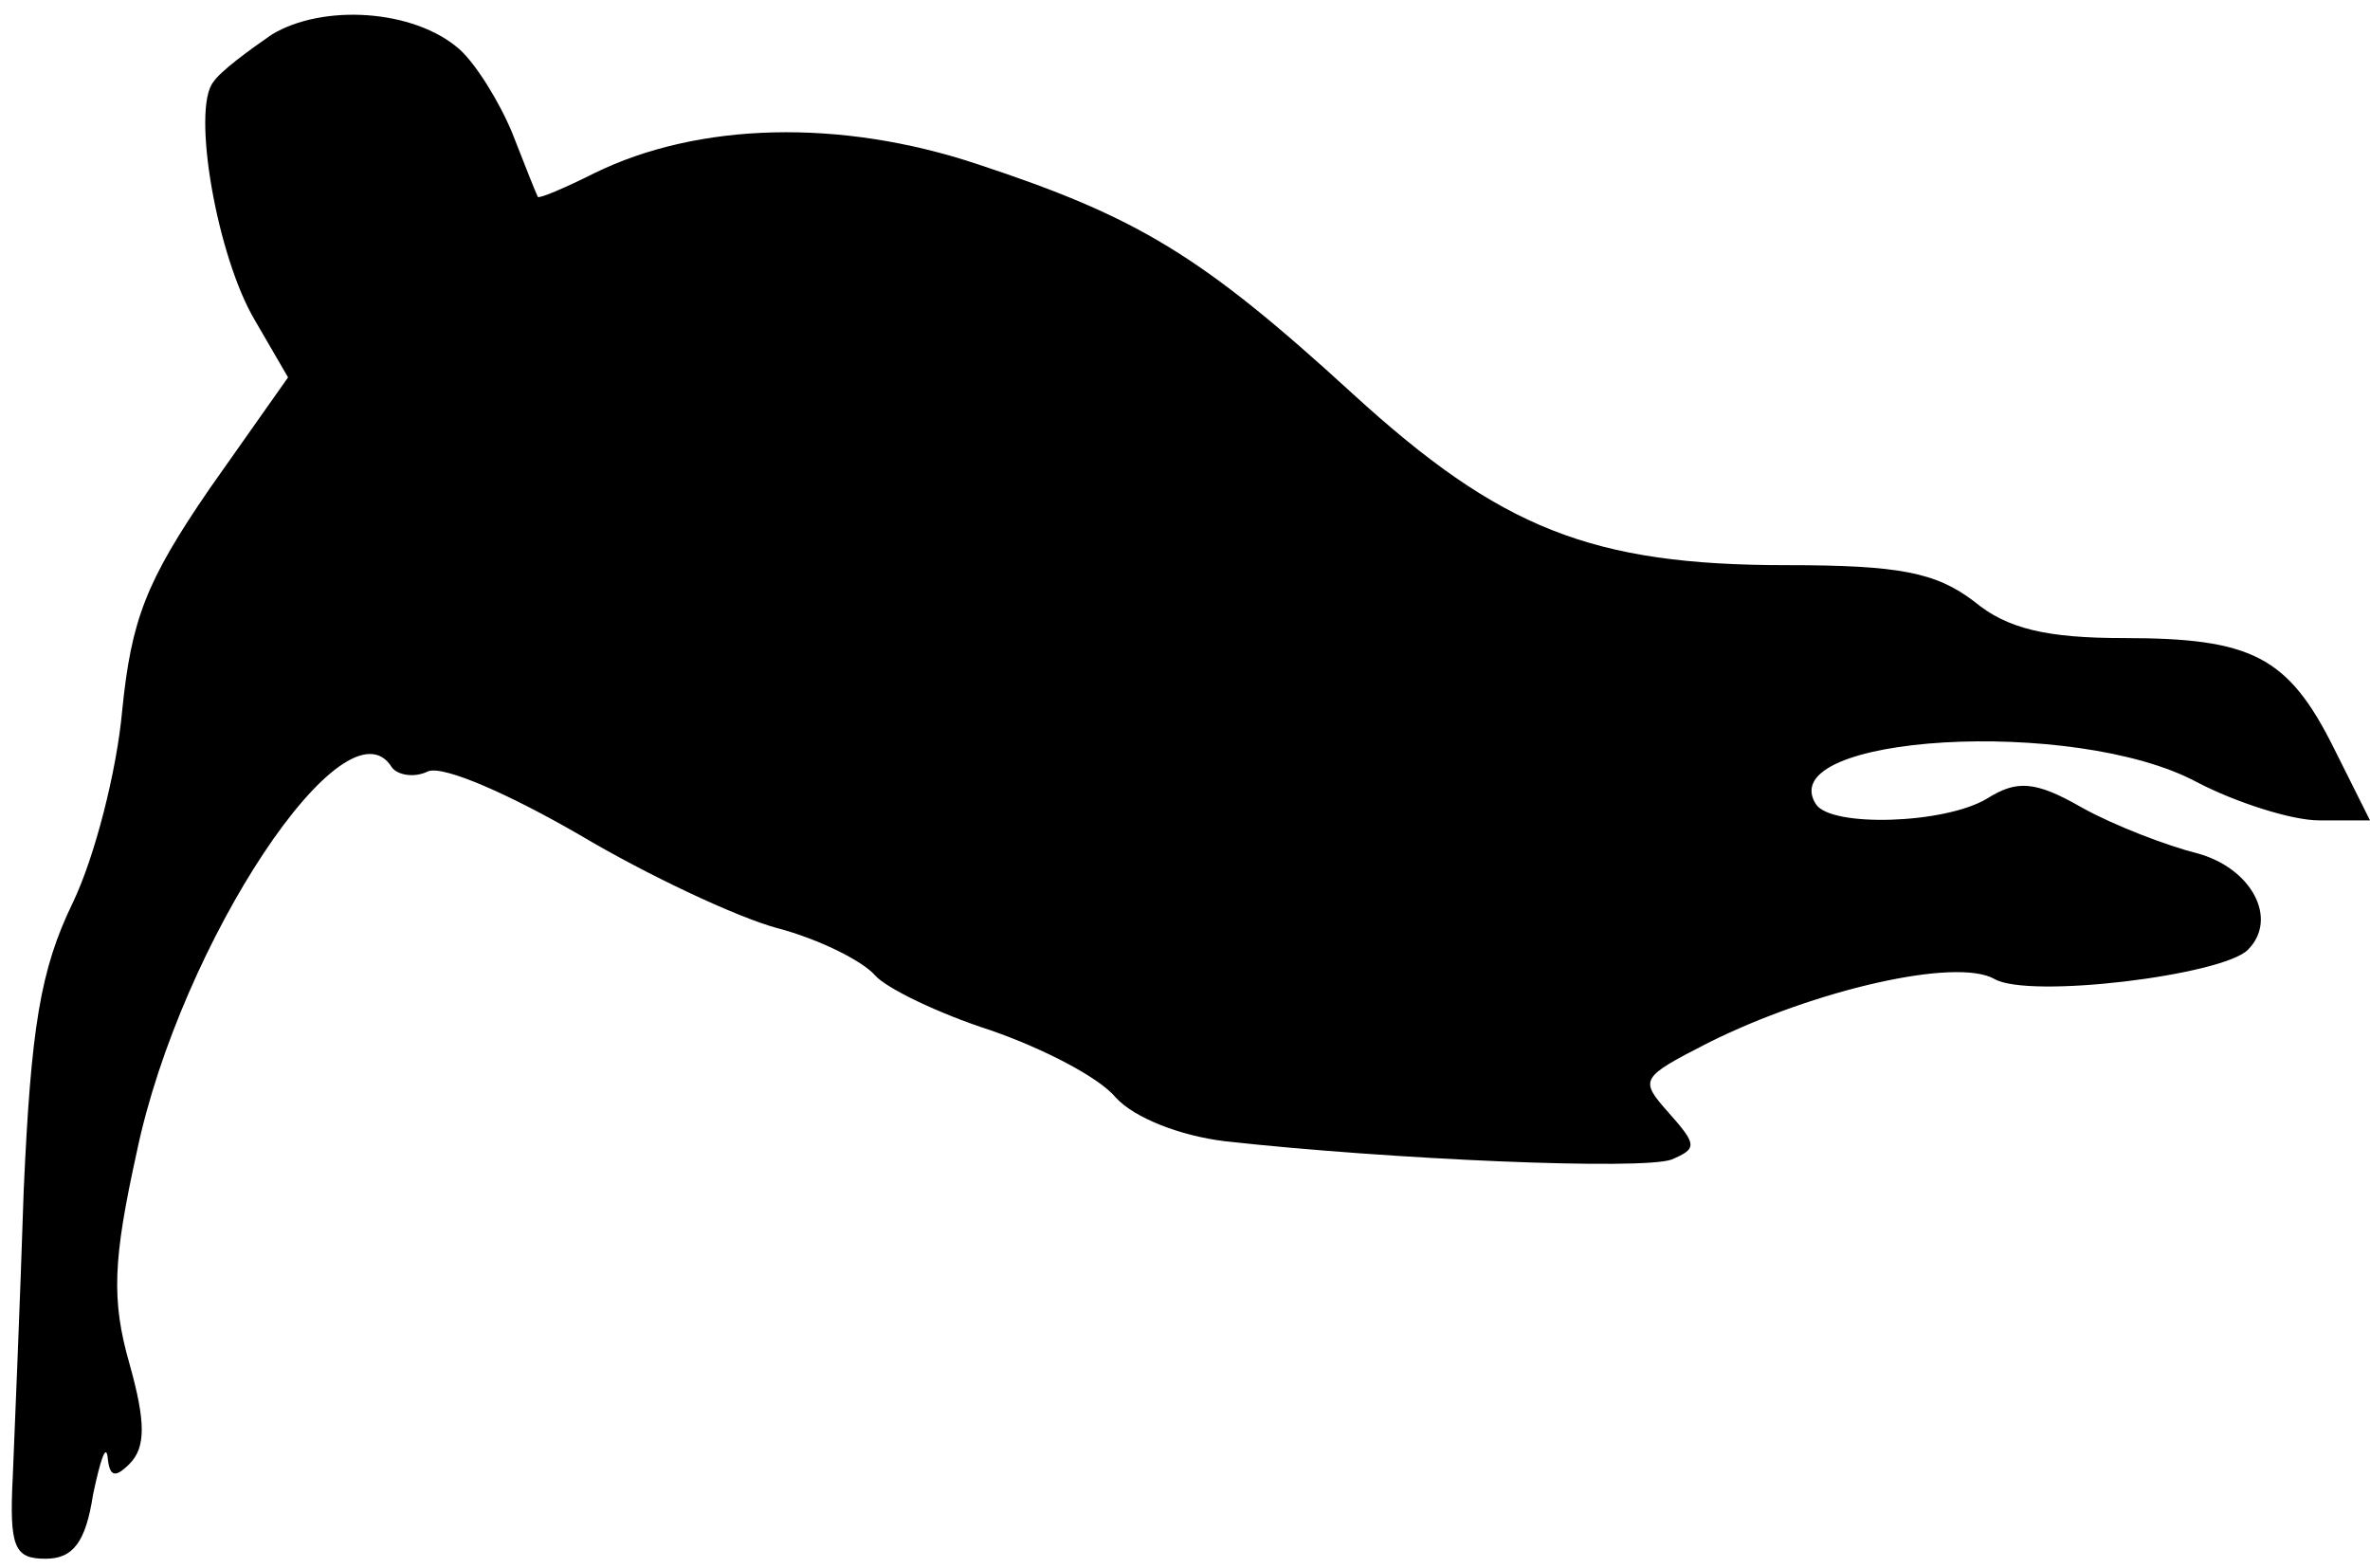<?xml version="1.0" standalone="no"?>
<!DOCTYPE svg PUBLIC "-//W3C//DTD SVG 20010904//EN"
 "http://www.w3.org/TR/2001/REC-SVG-20010904/DTD/svg10.dtd">
<svg version="1.0" xmlns="http://www.w3.org/2000/svg"
 width="130pt" height="86pt" viewBox="0 0 130 86"
 preserveAspectRatio="xMidYMid meet">
<g transform="translate(0,86) scale(0.1,-0.1)"
fill="#000000" stroke="none">
<path fill="#000000" stroke="none" d="M149 841 c-13 -9 -28 -20 -32 -26 -12
-15 2 -96 23 -131 l18 -31 -43 -61 c-35 -51 -43 -72 -48 -122 -3 -33 -15 -80
-27 -105 -18 -37 -23 -69 -27 -158 -2 -62 -5 -132 -6 -157 -2 -39 1 -45 18
-45 15 0 22 9 26 35 4 19 7 28 8 21 1 -11 4 -12 12 -4 9 9 9 23 0 55 -10 35
-9 57 4 116 24 115 115 252 140 211 3 -4 12 -6 20 -2 9 3 45 -13 83 -35 37
-22 86 -45 108 -51 23 -6 47 -18 54 -26 6 -7 35 -21 63 -30 29 -10 60 -26 69
-37 10 -11 35 -21 60 -24 90 -10 229 -16 245 -10 14 6 14 8 -2 26 -16 18 -15
19 22 38 58 29 136 47 157 35 19 -11 125 2 139 16 17 17 2 45 -28 53 -16 4
-45 15 -63 25 -26 15 -36 15 -52 5 -23 -14 -86 -16 -94 -3 -24 38 142 48 209
12 21 -11 52 -21 67 -21 l28 0 -20 40 c-25 50 -45 60 -115 60 -42 0 -64 5 -82
20 -21 16 -41 20 -103 20 -107 0 -157 20 -238 94 -83 76 -118 97 -206 126 -75
25 -153 23 -210 -5 -16 -8 -30 -14 -31 -13 -1 2 -7 17 -14 35 -7 17 -20 38
-29 46 -25 22 -75 25 -103 8z"/>
</g>
</svg>
